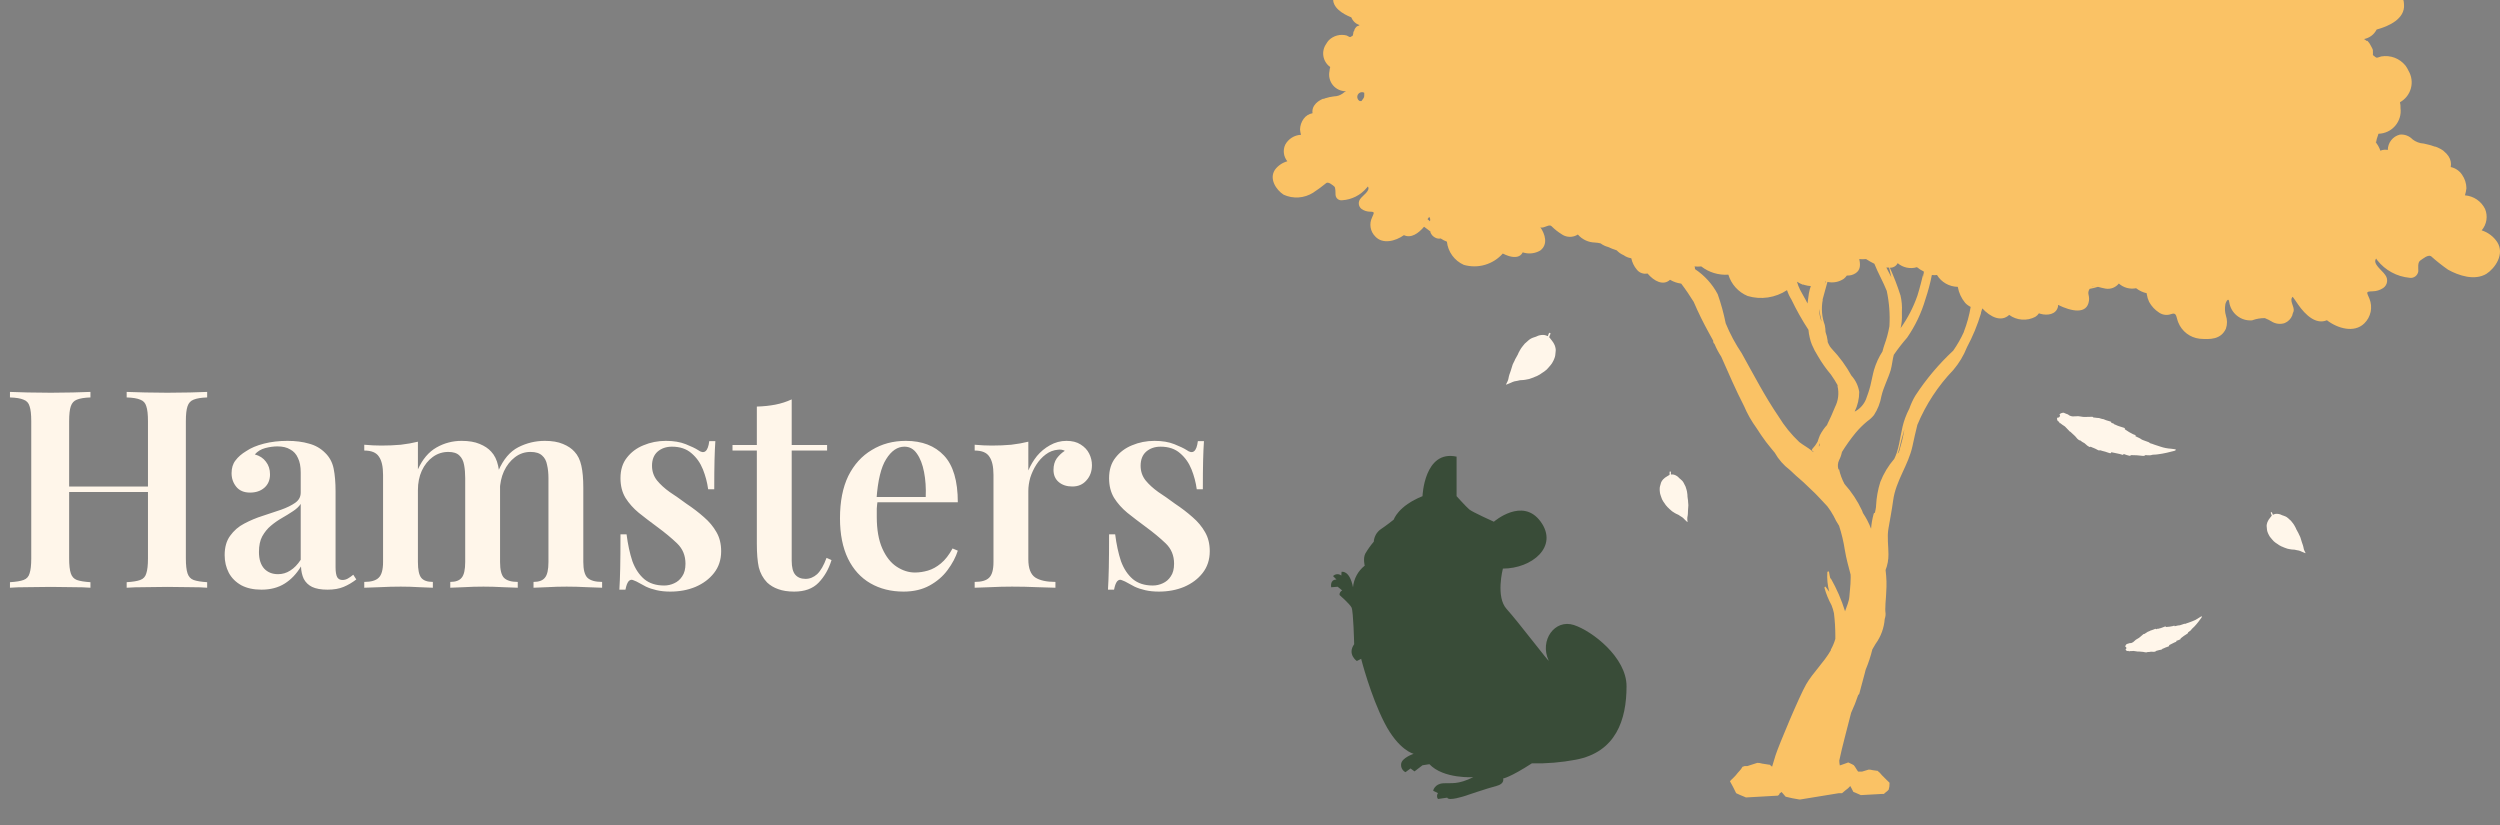 <svg width="1157" height="382" viewBox="0 0 1157 382" fill="none" xmlns="http://www.w3.org/2000/svg">
<rect x="0" y="0" width="1157" height="382" fill="#808080" stroke="none"/>
<g clip-path="url(#clip0_451_81)">
<path d="M58.624 272V269.44C61.44 269.269 63.531 268.928 64.896 268.416C66.347 267.904 67.285 266.88 67.712 265.344C68.224 263.808 68.48 261.504 68.48 258.432V194.944C68.48 191.787 68.224 189.483 67.712 188.032C67.285 186.496 66.347 185.472 64.896 184.96C63.531 184.363 61.44 184.021 58.624 183.936V181.376C60.928 181.461 63.787 181.547 67.2 181.632C70.613 181.717 74.027 181.76 77.44 181.76C81.195 181.76 84.693 181.717 87.936 181.632C91.264 181.547 93.909 181.461 95.872 181.376V183.936C93.141 184.021 91.051 184.363 89.6 184.96C88.235 185.472 87.296 186.496 86.784 188.032C86.272 189.483 86.016 191.787 86.016 194.944V258.432C86.016 261.504 86.272 263.808 86.784 265.344C87.296 266.88 88.235 267.904 89.6 268.416C91.051 268.928 93.141 269.269 95.872 269.44V272C93.909 271.829 91.264 271.744 87.936 271.744C84.693 271.659 81.195 271.616 77.44 271.616C74.027 271.616 70.613 271.659 67.2 271.744C63.787 271.744 60.928 271.829 58.624 272ZM4.608 272V269.44C7.424 269.269 9.515 268.928 10.88 268.416C12.331 267.904 13.269 266.88 13.696 265.344C14.208 263.808 14.464 261.504 14.464 258.432V194.944C14.464 191.787 14.208 189.483 13.696 188.032C13.269 186.496 12.331 185.472 10.88 184.96C9.515 184.363 7.424 184.021 4.608 183.936V181.376C6.741 181.461 9.472 181.547 12.8 181.632C16.128 181.717 19.712 181.76 23.552 181.76C26.965 181.76 30.336 181.717 33.664 181.632C36.992 181.547 39.723 181.461 41.856 181.376V183.936C39.125 184.021 37.035 184.363 35.584 184.96C34.219 185.472 33.28 186.496 32.768 188.032C32.256 189.483 32 191.787 32 194.944V258.432C32 261.504 32.256 263.808 32.768 265.344C33.28 266.88 34.219 267.904 35.584 268.416C37.035 268.928 39.125 269.269 41.856 269.44V272C39.723 271.829 36.992 271.744 33.664 271.744C30.336 271.659 26.965 271.616 23.552 271.616C19.712 271.616 16.128 271.659 12.8 271.744C9.472 271.744 6.741 271.829 4.608 272ZM24.96 227.712V225.152H75.52V227.712H24.96ZM120.995 272.896C117.326 272.896 114.211 272.213 111.651 270.848C109.091 269.397 107.171 267.477 105.891 265.088C104.611 262.613 103.971 259.883 103.971 256.896C103.971 253.227 104.824 250.24 106.531 247.936C108.238 245.547 110.414 243.669 113.059 242.304C115.79 240.853 118.648 239.659 121.635 238.72C124.622 237.696 127.438 236.757 130.083 235.904C132.728 234.965 134.904 233.899 136.611 232.704C138.318 231.509 139.171 229.931 139.171 227.968V218.624C139.171 215.893 138.744 213.675 137.891 211.968C137.123 210.176 135.928 208.853 134.307 208C132.771 207.061 130.808 206.592 128.419 206.592C126.627 206.592 124.75 206.848 122.787 207.36C120.824 207.872 119.203 208.853 117.923 210.304C120.142 210.901 121.848 212.011 123.043 213.632C124.323 215.253 124.963 217.216 124.963 219.52C124.963 222.165 124.067 224.256 122.275 225.792C120.568 227.243 118.392 227.968 115.747 227.968C112.931 227.968 110.798 227.072 109.347 225.28C107.896 223.488 107.171 221.397 107.171 219.008C107.171 216.619 107.768 214.656 108.963 213.12C110.158 211.499 111.822 210.048 113.955 208.768C116.088 207.317 118.819 206.165 122.147 205.312C125.475 204.459 129.102 204.032 133.027 204.032C136.782 204.032 140.11 204.459 143.011 205.312C145.912 206.08 148.387 207.488 150.435 209.536C152.483 211.499 153.806 213.931 154.403 216.832C155 219.733 155.299 223.275 155.299 227.456V262.528C155.299 264.661 155.555 266.197 156.067 267.136C156.579 267.989 157.39 268.416 158.499 268.416C159.352 268.416 160.163 268.203 160.931 267.776C161.699 267.349 162.552 266.752 163.491 265.984L164.899 268.16C163.022 269.611 161.059 270.763 159.011 271.616C156.963 272.469 154.488 272.896 151.587 272.896C148.6 272.896 146.211 272.469 144.419 271.616C142.712 270.763 141.432 269.525 140.579 267.904C139.811 266.283 139.384 264.363 139.299 262.144C137.251 265.557 134.734 268.203 131.747 270.08C128.76 271.957 125.176 272.896 120.995 272.896ZM128.675 265.728C130.723 265.728 132.6 265.173 134.307 264.064C136.099 262.955 137.72 261.291 139.171 259.072V233.216C138.318 234.496 137.08 235.648 135.459 236.672C133.923 237.696 132.259 238.72 130.467 239.744C128.675 240.768 126.968 241.963 125.347 243.328C123.811 244.608 122.488 246.229 121.379 248.192C120.355 250.069 119.843 252.501 119.843 255.488C119.843 258.816 120.654 261.376 122.275 263.168C123.896 264.875 126.03 265.728 128.675 265.728ZM213.634 204.032C216.962 204.032 219.735 204.501 221.954 205.44C224.258 206.379 226.05 207.573 227.33 209.024C228.866 210.645 229.933 212.821 230.53 215.552C231.127 218.197 231.426 221.568 231.426 225.664V260.096C231.426 263.68 232.023 266.112 233.218 267.392C234.498 268.672 236.631 269.312 239.618 269.312V272C238.082 271.915 235.778 271.829 232.706 271.744C229.634 271.573 226.647 271.488 223.746 271.488C220.674 271.488 217.687 271.573 214.786 271.744C211.97 271.829 209.837 271.915 208.386 272V269.312C210.861 269.312 212.61 268.672 213.634 267.392C214.743 266.112 215.298 263.68 215.298 260.096V221.312C215.298 219.008 215.127 216.96 214.786 215.168C214.445 213.291 213.719 211.84 212.61 210.816C211.501 209.707 209.794 209.152 207.49 209.152C204.845 209.152 202.455 209.92 200.322 211.456C198.189 212.992 196.482 215.125 195.202 217.856C194.007 220.501 193.41 223.488 193.41 226.816V260.096C193.41 263.68 193.922 266.112 194.946 267.392C195.97 268.672 197.762 269.312 200.322 269.312V272C198.871 271.915 196.738 271.829 193.922 271.744C191.191 271.573 188.375 271.488 185.474 271.488C182.317 271.488 179.117 271.573 175.874 271.744C172.631 271.829 170.199 271.915 168.578 272V269.312C171.735 269.312 173.954 268.672 175.234 267.392C176.599 266.112 177.282 263.68 177.282 260.096V219.776C177.282 215.936 176.642 213.12 175.362 211.328C174.167 209.451 171.906 208.512 168.578 208.512V205.824C171.309 206.08 173.954 206.208 176.514 206.208C179.671 206.208 182.658 206.08 185.474 205.824C188.375 205.483 191.021 205.013 193.41 204.416V217.216C195.543 212.523 198.402 209.152 201.986 207.104C205.57 205.056 209.453 204.032 213.634 204.032ZM252.162 204.032C255.49 204.032 258.263 204.501 260.482 205.44C262.786 206.379 264.578 207.573 265.858 209.024C267.394 210.645 268.461 212.821 269.058 215.552C269.655 218.197 269.954 221.568 269.954 225.664V260.096C269.954 263.68 270.594 266.112 271.874 267.392C273.239 268.672 275.501 269.312 278.658 269.312V272C277.122 271.915 274.733 271.829 271.49 271.744C268.333 271.573 265.261 271.488 262.274 271.488C259.202 271.488 256.215 271.573 253.314 271.744C250.498 271.829 248.365 271.915 246.914 272V269.312C249.389 269.312 251.138 268.672 252.162 267.392C253.271 266.112 253.826 263.68 253.826 260.096V221.312C253.826 219.008 253.613 216.96 253.186 215.168C252.845 213.291 252.077 211.84 250.882 210.816C249.687 209.707 247.895 209.152 245.506 209.152C242.861 209.152 240.471 209.963 238.338 211.584C236.205 213.205 234.498 215.381 233.218 218.112C232.023 220.757 231.383 223.744 231.298 227.072L230.658 217.856C232.962 212.565 236.034 208.939 239.874 206.976C243.714 205.013 247.81 204.032 252.162 204.032ZM308.151 204.032C311.735 204.032 314.807 204.544 317.367 205.568C319.927 206.592 321.804 207.488 322.999 208.256C325.9 210.389 327.65 209.024 328.247 204.16H331.063C330.892 206.635 330.764 209.579 330.679 212.992C330.594 216.32 330.551 220.8 330.551 226.432H327.735C327.308 223.275 326.498 220.203 325.303 217.216C324.108 214.229 322.359 211.755 320.055 209.792C317.751 207.744 314.722 206.72 310.967 206.72C308.322 206.72 306.103 207.488 304.311 209.024C302.604 210.56 301.751 212.736 301.751 215.552C301.751 218.112 302.519 220.373 304.055 222.336C305.591 224.213 307.554 226.005 309.943 227.712C312.418 229.333 314.978 231.125 317.623 233.088C320.695 235.136 323.426 237.227 325.815 239.36C328.204 241.408 330.124 243.712 331.575 246.272C333.026 248.747 333.751 251.691 333.751 255.104C333.751 259.029 332.642 262.4 330.423 265.216C328.29 267.947 325.431 270.08 321.847 271.616C318.348 273.067 314.466 273.792 310.199 273.792C307.895 273.792 305.804 273.579 303.927 273.152C302.05 272.725 300.386 272.171 298.935 271.488C297.826 270.891 296.802 270.336 295.863 269.824C295.01 269.312 294.114 268.885 293.175 268.544C292.322 268.117 291.554 268.288 290.871 269.056C290.274 269.824 289.804 271.104 289.463 272.896H286.647C286.818 270.165 286.946 266.837 287.031 262.912C287.116 258.987 287.159 253.781 287.159 247.296H289.975C290.572 251.989 291.468 256.128 292.663 259.712C293.943 263.211 295.778 265.984 298.167 268.032C300.556 269.995 303.628 270.976 307.383 270.976C309.004 270.976 310.54 270.635 311.991 269.952C313.527 269.269 314.764 268.203 315.703 266.752C316.727 265.301 317.239 263.339 317.239 260.864C317.239 257.109 315.959 253.995 313.399 251.52C310.839 249.045 307.639 246.4 303.799 243.584C300.898 241.451 298.167 239.36 295.607 237.312C293.132 235.264 291.084 232.96 289.463 230.4C287.927 227.84 287.159 224.811 287.159 221.312C287.159 217.472 288.14 214.315 290.103 211.84C292.066 209.28 294.626 207.36 297.783 206.08C301.026 204.715 304.482 204.032 308.151 204.032ZM366.395 184.832V205.952H382.779V208.512H366.395V259.456C366.395 262.528 366.95 264.704 368.059 265.984C369.168 267.264 370.747 267.904 372.795 267.904C374.758 267.904 376.55 267.179 378.171 265.728C379.792 264.192 381.243 261.675 382.523 258.176L384.827 259.2C383.547 263.381 381.542 266.88 378.811 269.696C376.166 272.427 372.411 273.792 367.547 273.792C364.646 273.792 362.171 273.408 360.123 272.64C358.16 271.957 356.454 270.933 355.003 269.568C353.126 267.605 351.846 265.259 351.163 262.528C350.566 259.797 350.267 256.171 350.267 251.648V208.512H339.003V205.952H350.267V188.16C353.339 188.075 356.198 187.776 358.843 187.264C361.488 186.752 364.006 185.941 366.395 184.832ZM419.209 204.032C426.718 204.032 432.606 206.293 436.873 210.816C441.14 215.339 443.273 222.549 443.273 232.448H400.137L400.009 230.016H428.425C428.596 225.835 428.34 221.995 427.657 218.496C426.974 214.912 425.865 212.053 424.329 209.92C422.878 207.787 420.958 206.72 418.569 206.72C415.326 206.72 412.51 208.64 410.121 212.48C407.732 216.235 406.238 222.421 405.641 231.04L406.153 231.808C405.982 232.917 405.854 234.112 405.769 235.392C405.769 236.672 405.769 237.952 405.769 239.232C405.769 245.12 406.622 249.984 408.329 253.824C410.036 257.664 412.254 260.48 414.985 262.272C417.716 264.064 420.532 264.96 423.433 264.96C425.396 264.96 427.401 264.661 429.449 264.064C431.497 263.467 433.502 262.357 435.465 260.736C437.428 259.115 439.22 256.811 440.841 253.824L443.273 254.848C442.334 257.835 440.756 260.821 438.537 263.808C436.404 266.709 433.63 269.099 430.217 270.976C426.804 272.853 422.793 273.792 418.185 273.792C412.382 273.792 407.262 272.512 402.825 269.952C398.388 267.392 394.932 263.595 392.457 258.56C389.982 253.44 388.745 247.211 388.745 239.872C388.745 232.107 390.025 225.579 392.585 220.288C395.23 214.997 398.857 210.987 403.465 208.256C408.073 205.44 413.321 204.032 419.209 204.032ZM493.574 204.032C496.219 204.032 498.395 204.587 500.102 205.696C501.894 206.805 503.217 208.213 504.07 209.92C504.923 211.627 505.35 213.419 505.35 215.296C505.35 218.112 504.497 220.459 502.79 222.336C501.169 224.213 498.993 225.152 496.262 225.152C493.702 225.152 491.611 224.469 489.99 223.104C488.369 221.739 487.558 219.861 487.558 217.472C487.558 215.339 488.07 213.547 489.094 212.096C490.203 210.645 491.441 209.493 492.806 208.64C491.867 208.128 490.801 207.957 489.606 208.128C487.558 208.299 485.681 209.024 483.974 210.304C482.267 211.584 480.817 213.163 479.622 215.04C478.427 216.917 477.489 218.923 476.806 221.056C476.209 223.189 475.91 225.237 475.91 227.2V258.816C475.91 262.997 476.977 265.813 479.11 267.264C481.243 268.629 484.358 269.312 488.454 269.312V272C486.491 271.915 483.633 271.829 479.878 271.744C476.209 271.573 472.369 271.488 468.358 271.488C465.03 271.488 461.702 271.573 458.374 271.744C455.131 271.829 452.699 271.915 451.078 272V269.312C454.235 269.312 456.454 268.672 457.734 267.392C459.099 266.112 459.782 263.68 459.782 260.096V219.776C459.782 215.936 459.142 213.12 457.862 211.328C456.667 209.451 454.406 208.512 451.078 208.512V205.824C453.809 206.08 456.454 206.208 459.014 206.208C462.171 206.208 465.158 206.08 467.974 205.824C470.875 205.483 473.521 205.013 475.91 204.416V217.728C476.934 215.339 478.257 213.12 479.878 211.072C481.585 209.024 483.59 207.36 485.894 206.08C488.283 204.715 490.843 204.032 493.574 204.032ZM534.276 204.032C537.86 204.032 540.932 204.544 543.492 205.568C546.052 206.592 547.929 207.488 549.124 208.256C552.025 210.389 553.775 209.024 554.372 204.16H557.188C557.017 206.635 556.889 209.579 556.804 212.992C556.719 216.32 556.676 220.8 556.676 226.432H553.86C553.433 223.275 552.623 220.203 551.428 217.216C550.233 214.229 548.484 211.755 546.18 209.792C543.876 207.744 540.847 206.72 537.092 206.72C534.447 206.72 532.228 207.488 530.436 209.024C528.729 210.56 527.876 212.736 527.876 215.552C527.876 218.112 528.644 220.373 530.18 222.336C531.716 224.213 533.679 226.005 536.068 227.712C538.543 229.333 541.103 231.125 543.748 233.088C546.82 235.136 549.551 237.227 551.94 239.36C554.329 241.408 556.249 243.712 557.7 246.272C559.151 248.747 559.876 251.691 559.876 255.104C559.876 259.029 558.767 262.4 556.548 265.216C554.415 267.947 551.556 270.08 547.972 271.616C544.473 273.067 540.591 273.792 536.324 273.792C534.02 273.792 531.929 273.579 530.052 273.152C528.175 272.725 526.511 272.171 525.06 271.488C523.951 270.891 522.927 270.336 521.988 269.824C521.135 269.312 520.239 268.885 519.3 268.544C518.447 268.117 517.679 268.288 516.996 269.056C516.399 269.824 515.929 271.104 515.588 272.896H512.772C512.943 270.165 513.071 266.837 513.156 262.912C513.241 258.987 513.284 253.781 513.284 247.296H516.1C516.697 251.989 517.593 256.128 518.788 259.712C520.068 263.211 521.903 265.984 524.292 268.032C526.681 269.995 529.753 270.976 533.508 270.976C535.129 270.976 536.665 270.635 538.116 269.952C539.652 269.269 540.889 268.203 541.828 266.752C542.852 265.301 543.364 263.339 543.364 260.864C543.364 257.109 542.084 253.995 539.524 251.52C536.964 249.045 533.764 246.4 529.924 243.584C527.023 241.451 524.292 239.36 521.732 237.312C519.257 235.264 517.209 232.96 515.588 230.4C514.052 227.84 513.284 224.811 513.284 221.312C513.284 217.472 514.265 214.315 516.228 211.84C518.191 209.28 520.751 207.36 523.908 206.08C527.151 204.715 530.607 204.032 534.276 204.032Z" fill="#FFF6EA"/>
<path d="M728.384 289.254C719.554 286.374 712.384 296.354 716.704 305.674C717.464 307.324 702.414 287.474 697.264 281.844C692.114 276.214 695.544 263.144 695.544 263.144C708.854 263.144 721.414 253.044 713.044 241.454C704.674 229.864 691.354 241.454 691.354 241.454C691.354 241.454 681.494 237.024 680.014 235.794C678.534 234.564 674.104 229.634 674.104 229.634V211.334C659.104 208.084 658.334 229.634 658.334 229.634C646.994 234.184 645.024 240.474 645.024 240.474C645.024 240.474 641.824 243.064 638.864 245.034C637.971 245.697 637.233 246.547 636.701 247.525C636.169 248.502 635.856 249.583 635.784 250.694C634.306 252.421 632.988 254.279 631.844 256.244C630.734 258.464 631.594 261.784 631.594 261.784C630.059 262.995 628.787 264.507 627.855 266.226C626.923 267.945 626.351 269.836 626.174 271.784C624.574 263.654 620.874 264.644 620.874 264.644L620.754 266.364C620.203 265.917 619.503 265.695 618.795 265.741C618.087 265.788 617.423 266.099 616.934 266.614L618.534 268.214C615.334 268.214 616.074 271.784 616.074 271.784L619.074 271.544L621.164 273.264C620.766 273.443 620.434 273.741 620.214 274.118C619.993 274.494 619.896 274.929 619.934 275.364C619.934 275.364 624.614 279.424 625.494 281.154C626.374 282.884 626.704 298.154 626.704 298.154C623.384 302.834 627.944 305.914 627.944 305.914L629.944 304.914C629.944 304.914 634.254 321.914 640.784 334.604C647.314 347.294 654.234 348.864 654.234 348.864C654.234 348.864 648.694 350.714 648.444 353.554C648.343 354.318 648.481 355.094 648.839 355.776C649.197 356.459 649.758 357.013 650.444 357.364L652.794 355.644L654.634 357.004L658.334 354.164L661.534 353.674C668.064 360.574 681.864 359.674 681.864 359.674C674.474 363.244 672.014 362.254 667.944 362.504C663.874 362.754 663.264 365.954 663.264 365.954L665.484 367.064C665.199 367.458 665.045 367.932 665.045 368.419C665.045 368.905 665.199 369.38 665.484 369.774L669.794 369.154C670.284 370.884 677.794 368.414 677.794 368.414C677.794 368.414 688.634 364.724 692.574 363.734C696.514 362.744 695.654 360.284 695.654 360.284C695.654 360.284 698.654 359.914 708.944 353.284C715.768 353.432 722.588 352.865 729.294 351.594C747.884 348.064 752.764 333.094 752.764 317.594C752.774 304.274 736.884 292.024 728.384 289.254Z" fill="#394C38"/>
<path d="M717.616 154.338C717.49 154.234 717.383 154.142 717.272 154.056C717.155 153.966 717.07 153.985 716.98 154.111C716.897 154.226 716.808 154.335 716.731 154.454C716.69 154.516 716.645 154.591 716.643 154.661C716.637 154.948 716.476 155.177 716.373 155.427C716.324 155.549 716.197 155.586 716.082 155.527C715.967 155.467 715.862 155.389 715.746 155.334C715.258 155.107 714.739 155.018 714.205 155.006C713.609 154.992 713.024 155.045 712.443 155.202C712.105 155.294 711.771 155.374 711.462 155.545C711.053 155.769 710.615 155.911 710.166 156.043C709.17 156.336 708.226 156.754 707.435 157.459C707.117 157.744 706.799 158.03 706.48 158.314C706.228 158.536 705.974 158.757 705.723 158.98C705.665 159.032 705.606 159.086 705.562 159.148C705.196 159.671 704.732 160.114 704.369 160.633C703.998 161.165 703.609 161.686 703.323 162.274C703.295 162.332 703.269 162.393 703.232 162.446C702.925 162.887 702.748 163.392 702.53 163.877C702.482 163.984 702.437 164.092 702.381 164.195C702.15 164.615 701.916 165.036 701.683 165.455C701.664 165.489 701.648 165.526 701.625 165.557C701.293 165.983 701.134 166.497 700.914 166.98C700.801 167.228 700.681 167.475 700.544 167.71C700.195 168.308 699.955 168.948 699.783 169.62C699.615 170.275 699.426 170.924 699.182 171.555C699.074 171.834 699.008 172.129 698.891 172.403C698.635 173.003 698.468 173.631 698.3 174.258C698.225 174.533 698.185 174.818 698.129 175.099C698.098 175.252 698.083 175.41 698.033 175.557C697.85 176.097 697.684 176.644 697.375 177.135C697.231 177.363 697.126 177.617 697.008 177.862C696.994 177.89 696.999 177.955 697.019 177.968C697.056 177.993 697.111 178.002 697.157 178C697.192 177.998 697.226 177.968 697.261 177.951C697.551 177.808 697.848 177.688 698.156 177.585C698.486 177.475 698.805 177.332 699.125 177.193C699.456 177.05 699.775 176.873 700.113 176.748C700.619 176.56 701.131 176.382 701.678 176.345C701.895 176.33 702.109 176.271 702.323 176.223C702.687 176.143 703.05 176.05 703.415 175.973C703.54 175.947 703.672 175.952 703.801 175.945C704.225 175.92 704.652 175.909 705.075 175.866C705.434 175.831 705.787 175.746 706.145 175.707C706.647 175.652 707.134 175.532 707.623 175.413C707.685 175.398 707.748 175.383 707.809 175.362C708.429 175.143 709.048 174.925 709.668 174.704C709.68 174.701 709.693 174.699 709.705 174.692C710.178 174.419 710.708 174.285 711.203 174.068C711.708 173.844 712.199 173.584 712.673 173.288C712.992 173.09 713.277 172.847 713.592 172.646C713.963 172.41 714.336 172.177 714.697 171.927C715.499 171.37 716.209 170.714 716.807 169.932C717.09 169.562 717.387 169.2 717.708 168.862C718.117 168.432 718.391 167.92 718.664 167.402C718.772 167.195 718.888 166.991 718.988 166.78C719.093 166.558 719.189 166.33 719.279 166.102C719.396 165.798 719.505 165.492 719.613 165.186C719.695 164.953 719.743 164.712 719.766 164.463C719.831 163.764 719.904 163.065 719.98 162.366C720.026 161.946 719.99 161.533 719.894 161.125C719.8 160.722 719.738 160.308 719.571 159.925C719.363 159.448 719.146 158.978 718.867 158.538C718.498 157.954 718.052 157.433 717.634 156.887C717.445 156.64 717.28 156.378 717.044 156.17C716.968 156.103 716.961 156.014 716.999 155.92C717.126 155.595 717.197 155.249 717.375 154.939C717.477 154.763 717.531 154.557 717.616 154.338Z" fill="#FFF6EA"/>
<path d="M1050.87 237.268C1050.96 237.185 1051.05 237.113 1051.14 237.044C1051.23 236.973 1051.29 236.988 1051.36 237.088C1051.43 237.179 1051.5 237.265 1051.56 237.359C1051.59 237.409 1051.63 237.468 1051.63 237.523C1051.63 237.751 1051.76 237.932 1051.84 238.13C1051.88 238.226 1051.98 238.255 1052.07 238.209C1052.16 238.161 1052.24 238.1 1052.33 238.056C1052.71 237.876 1053.12 237.806 1053.53 237.797C1054 237.786 1054.46 237.827 1054.91 237.952C1055.18 238.024 1055.44 238.088 1055.68 238.223C1056 238.4 1056.34 238.513 1056.7 238.618C1057.48 238.849 1058.21 239.18 1058.83 239.739C1059.08 239.964 1059.33 240.19 1059.58 240.415C1059.78 240.591 1059.98 240.766 1060.17 240.943C1060.22 240.984 1060.26 241.026 1060.3 241.076C1060.59 241.489 1060.95 241.84 1061.23 242.251C1061.52 242.672 1061.83 243.085 1062.05 243.55C1062.07 243.596 1062.09 243.645 1062.12 243.686C1062.36 244.035 1062.5 244.436 1062.67 244.819C1062.71 244.904 1062.75 244.99 1062.79 245.071C1062.97 245.404 1063.15 245.736 1063.34 246.069C1063.35 246.096 1063.36 246.125 1063.38 246.149C1063.64 246.487 1063.76 246.894 1063.94 247.276C1064.03 247.472 1064.12 247.668 1064.23 247.854C1064.5 248.327 1064.69 248.834 1064.82 249.366C1064.95 249.884 1065.1 250.398 1065.29 250.898C1065.38 251.119 1065.43 251.352 1065.52 251.569C1065.72 252.044 1065.85 252.541 1065.98 253.037C1066.04 253.256 1066.07 253.481 1066.12 253.703C1066.14 253.824 1066.15 253.95 1066.19 254.066C1066.34 254.494 1066.46 254.927 1066.71 255.315C1066.82 255.496 1066.9 255.697 1066.99 255.891C1067 255.913 1067 255.964 1066.99 255.975C1066.96 255.994 1066.91 256.001 1066.88 256C1066.85 255.998 1066.82 255.975 1066.8 255.961C1066.57 255.848 1066.34 255.753 1066.1 255.671C1065.84 255.585 1065.59 255.471 1065.34 255.361C1065.08 255.248 1064.83 255.108 1064.56 255.009C1064.17 254.86 1063.77 254.719 1063.34 254.69C1063.17 254.678 1063 254.631 1062.83 254.594C1062.55 254.53 1062.27 254.456 1061.98 254.395C1061.88 254.374 1061.78 254.379 1061.68 254.373C1061.35 254.353 1061.01 254.345 1060.68 254.311C1060.4 254.283 1060.12 254.215 1059.84 254.184C1059.45 254.141 1059.07 254.046 1058.69 253.952C1058.64 253.94 1058.59 253.928 1058.54 253.912C1058.06 253.739 1057.57 253.565 1057.09 253.391C1057.08 253.388 1057.07 253.386 1057.06 253.381C1056.69 253.165 1056.27 253.059 1055.88 252.887C1055.49 252.71 1055.11 252.504 1054.73 252.27C1054.48 252.113 1054.26 251.921 1054.01 251.762C1053.72 251.575 1053.43 251.39 1053.15 251.192C1052.52 250.751 1051.97 250.232 1051.5 249.613C1051.28 249.32 1051.04 249.033 1050.79 248.766C1050.47 248.425 1050.26 248.02 1050.05 247.61C1049.96 247.446 1049.87 247.285 1049.79 247.118C1049.71 246.942 1049.63 246.761 1049.56 246.58C1049.47 246.34 1049.39 246.098 1049.3 245.855C1049.24 245.671 1049.2 245.48 1049.18 245.283C1049.13 244.729 1049.08 244.176 1049.02 243.623C1048.98 243.291 1049.01 242.964 1049.08 242.641C1049.16 242.322 1049.21 241.994 1049.34 241.69C1049.5 241.313 1049.67 240.941 1049.89 240.592C1050.18 240.13 1050.52 239.718 1050.85 239.286C1051 239.09 1051.13 238.882 1051.31 238.718C1051.37 238.665 1051.38 238.595 1051.35 238.52C1051.25 238.262 1051.19 237.989 1051.05 237.744C1050.97 237.604 1050.93 237.441 1050.87 237.268Z" fill="#FFF6EA"/>
<path d="M772.688 218.312C772.811 218.271 772.915 218.234 773.021 218.201C773.132 218.168 773.188 218.206 773.218 218.324C773.245 218.433 773.279 218.539 773.302 218.648C773.313 218.706 773.325 218.774 773.306 218.826C773.228 219.04 773.28 219.254 773.284 219.468C773.285 219.572 773.367 219.635 773.468 219.624C773.568 219.612 773.667 219.585 773.768 219.577C774.189 219.547 774.594 219.629 774.986 219.771C775.425 219.929 775.837 220.134 776.216 220.415C776.436 220.578 776.656 220.732 776.834 220.945C777.068 221.226 777.346 221.455 777.636 221.68C778.279 222.178 778.848 222.754 779.223 223.498C779.374 223.799 779.523 224.099 779.675 224.399C779.795 224.635 779.917 224.87 780.036 225.106C780.064 225.16 780.091 225.216 780.106 225.275C780.223 225.764 780.434 226.223 780.551 226.709C780.67 227.206 780.804 227.701 780.844 228.216C780.848 228.267 780.849 228.319 780.861 228.369C780.959 228.781 780.943 229.204 780.964 229.624C780.968 229.716 780.97 229.809 780.981 229.9C781.029 230.276 781.08 230.653 781.13 231.028C781.134 231.059 781.134 231.09 781.143 231.12C781.263 231.528 781.232 231.953 781.254 232.372C781.266 232.586 781.282 232.802 781.315 233.015C781.398 233.555 781.39 234.095 781.323 234.64C781.258 235.171 781.21 235.703 781.207 236.239C781.206 236.475 781.17 236.711 781.177 236.946C781.192 237.462 781.133 237.972 781.077 238.483C781.052 238.707 781 238.929 780.961 239.152C780.939 239.274 780.905 239.395 780.899 239.517C780.878 239.968 780.843 240.419 780.927 240.868C780.967 241.077 780.971 241.294 780.987 241.508C780.989 241.534 780.967 241.58 780.949 241.584C780.914 241.591 780.872 241.583 780.839 241.568C780.814 241.557 780.797 241.525 780.777 241.503C780.607 241.315 780.424 241.142 780.229 240.979C780.02 240.805 779.828 240.609 779.634 240.415C779.434 240.216 779.251 239.995 779.041 239.807C778.725 239.525 778.403 239.249 778.014 239.067C777.861 238.994 777.721 238.89 777.579 238.795C777.336 238.632 777.098 238.461 776.854 238.3C776.77 238.245 776.672 238.212 776.58 238.17C776.278 238.032 775.969 237.903 775.673 237.752C775.421 237.624 775.188 237.461 774.938 237.331C774.587 237.148 774.266 236.922 773.944 236.696C773.902 236.667 773.861 236.638 773.822 236.606C773.433 236.269 773.044 235.932 772.655 235.594C772.647 235.587 772.638 235.582 772.631 235.575C772.365 235.239 772.016 234.99 771.717 234.689C771.413 234.382 771.129 234.05 770.868 233.698C770.692 233.461 770.553 233.201 770.381 232.964C770.178 232.685 769.972 232.407 769.781 232.12C769.356 231.482 769.025 230.796 768.813 230.051C768.713 229.697 768.599 229.346 768.462 229.006C768.287 228.572 768.233 228.117 768.183 227.657C768.163 227.474 768.137 227.291 768.125 227.106C768.111 226.913 768.106 226.717 768.107 226.523C768.108 226.266 768.116 226.01 768.125 225.753C768.132 225.558 768.166 225.367 768.221 225.176C768.373 224.641 768.52 224.105 768.665 223.568C768.751 223.245 768.896 222.95 769.083 222.676C769.267 222.406 769.431 222.117 769.663 221.882C769.951 221.589 770.243 221.304 770.574 221.057C771.01 220.731 771.484 220.473 771.946 220.188C772.154 220.06 772.35 219.913 772.582 219.826C772.656 219.798 772.686 219.735 772.686 219.654C772.686 219.378 772.734 219.103 772.692 218.824C772.668 218.665 772.688 218.498 772.688 218.312Z" fill="#FFF6EA"/>
<path d="M982.834 210.116C982.661 210.479 982.549 210.556 982.245 210.475C981.869 210.374 981.505 210.227 981.127 210.138C980.454 209.977 979.776 209.844 979.099 209.701C978.443 209.562 977.787 209.426 977.081 209.278C977.05 209.385 977.011 209.516 976.971 209.65C976.797 209.764 976.608 209.779 976.412 209.723C976.1 209.632 975.775 209.569 975.483 209.435C974.686 209.071 973.827 208.934 972.995 208.697C972.808 208.644 972.624 208.578 972.44 208.516C972.179 208.427 971.947 208.317 971.634 208.422C971.322 208.527 970.998 208.356 970.715 208.184C970.122 207.824 969.482 207.561 968.847 207.289C968.469 207.129 968.067 207.03 967.712 206.811C967.603 206.743 967.491 206.696 967.361 206.808C967.204 206.944 967.032 206.874 966.877 206.787C966.269 206.447 965.687 206.069 965.214 205.552C964.869 205.175 964.46 204.914 963.995 204.717C963.839 204.652 963.695 204.55 963.558 204.449C963.348 204.297 963.149 204.13 962.945 203.967C962.81 203.86 962.685 203.763 962.482 203.787C962.371 203.802 962.23 203.73 962.128 203.658C961.682 203.349 961.259 203.003 960.956 202.55C960.602 202.02 960.11 201.632 959.657 201.202C959.236 200.803 958.808 200.413 958.384 200.016C958.321 199.958 958.271 199.852 958.201 199.839C957.842 199.769 957.683 199.463 957.459 199.238C957.093 198.871 956.738 198.494 956.378 198.121C956.303 198.044 956.217 197.975 956.152 197.888C955.854 197.485 955.472 197.202 955.03 196.956C954.562 196.694 954.144 196.339 953.725 195.997C953.543 195.85 953.368 195.771 953.13 195.811C953.111 195.743 953.076 195.681 953.081 195.624C953.104 195.404 953.03 195.234 952.824 195.151C952.118 194.865 951.993 194.272 952 193.612C952.003 193.391 952.149 193.234 952.369 193.256C952.872 193.309 953.133 193.043 953.299 192.624C953.339 192.525 953.374 192.425 953.412 192.32C953.313 192.144 953.221 191.978 953.121 191.799C953.609 191.234 954.248 191.072 954.926 191.002C955.007 190.993 955.101 191.017 955.177 191.051C955.766 191.32 956.361 191.576 956.981 191.769C957.098 191.808 957.212 191.888 957.3 191.978C957.552 192.233 957.864 192.357 958.195 192.479C958.927 192.75 959.671 192.772 960.432 192.671C961.341 192.55 962.242 192.591 963.138 192.798C963.732 192.936 964.336 192.978 964.947 192.962C965.987 192.933 967.026 192.916 968.067 192.896C968.301 192.892 968.55 192.854 968.687 193.129C968.709 193.172 968.796 193.197 968.856 193.203C969.392 193.271 969.929 193.341 970.467 193.395C970.789 193.429 971.12 193.407 971.438 193.465C971.754 193.521 972.068 193.622 972.362 193.753C972.545 193.834 972.721 193.895 972.918 193.9C973.295 193.91 973.648 194.019 973.977 194.185C974.426 194.41 974.899 194.555 975.381 194.684C975.82 194.801 976.255 194.932 976.686 195.073C976.844 195.126 976.987 195.225 977.128 195.298C977.103 195.444 977.085 195.546 977.063 195.677C977.332 195.76 977.602 195.834 977.865 195.925C978.006 195.974 978.195 196.015 978.262 196.121C978.442 196.41 978.722 196.477 979.005 196.561C979.026 196.569 979.047 196.575 979.066 196.585C980.201 197.189 981.456 197.46 982.659 197.876C982.762 197.911 982.869 197.933 982.969 197.973C983.406 198.138 983.43 198.185 983.372 198.682C983.571 198.811 983.774 198.932 983.967 199.066C984.892 199.708 985.842 200.302 986.865 200.783C987.217 200.948 987.538 201.162 987.933 201.238C988.091 201.268 988.23 201.397 988.386 201.486C988.372 201.571 988.367 201.632 988.351 201.688C988.335 201.748 988.308 201.804 988.277 201.885C988.915 202.183 989.542 202.472 990.166 202.77C990.322 202.844 990.486 202.919 990.612 203.031C991.009 203.387 991.492 203.573 991.977 203.754C992.647 204.002 993.323 204.234 993.991 204.486C994.331 204.614 994.699 204.705 994.925 205.038C994.966 205.098 995.07 205.13 995.151 205.147C995.795 205.273 996.381 205.561 996.995 205.769C997.938 206.088 998.891 206.378 999.833 206.702C1001.44 207.254 1003.09 207.567 1004.79 207.671C1005.33 207.706 1005.86 207.8 1006.4 207.884C1006.61 207.919 1006.81 208.005 1006.98 208.058C1007.04 208.244 1006.94 208.305 1006.86 208.373C1006.64 208.56 1006.37 208.641 1006.1 208.708C1004.98 208.983 1003.87 209.26 1002.75 209.532C1001.4 209.863 1000.03 210.063 998.663 210.262C997.952 210.366 997.242 210.419 996.526 210.426C996.376 210.427 996.212 210.429 996.077 210.483C995.283 210.808 994.461 210.725 993.641 210.679C993.49 210.669 993.34 210.646 993.189 210.629C992.967 210.604 992.775 210.628 992.595 210.801C992.378 211.008 992.081 211.017 991.795 210.988C990.848 210.894 989.903 210.766 988.954 210.704C988.069 210.644 987.179 210.651 986.292 210.629C986.154 210.626 986.043 210.657 985.998 210.816C985.964 210.938 985.857 210.971 985.74 210.956C985.59 210.938 985.437 210.923 985.292 210.881C984.524 210.66 983.737 210.494 983.004 210.156C982.966 210.14 982.921 210.136 982.834 210.116Z" fill="#FFF6EA"/>
<path d="M1007.21 296.603C1007.28 296.873 1007.25 296.963 1007.06 297.048C1006.82 297.154 1006.56 297.229 1006.32 297.341C1005.9 297.54 1005.49 297.757 1005.07 297.967C1004.66 298.171 1004.26 298.376 1003.83 298.596C1003.86 298.668 1003.89 298.755 1003.93 298.845C1003.89 298.981 1003.8 299.069 1003.67 299.122C1003.47 299.205 1003.27 299.31 1003.06 299.361C1002.48 299.503 1001.97 299.794 1001.43 300.02C1001.31 300.071 1001.18 300.113 1001.06 300.158C1000.88 300.221 1000.71 300.259 1000.6 300.45C1000.48 300.639 1000.23 300.685 1000.01 300.712C999.54 300.769 999.089 300.898 998.637 301.021C998.369 301.095 998.114 301.212 997.832 301.245C997.745 301.255 997.665 301.276 997.647 301.393C997.624 301.533 997.503 301.568 997.384 301.587C996.916 301.662 996.444 301.704 995.969 301.625C995.622 301.567 995.293 301.6 994.963 301.691C994.852 301.722 994.732 301.728 994.615 301.732C994.439 301.738 994.261 301.732 994.083 301.731C993.965 301.73 993.856 301.731 993.761 301.83C993.709 301.886 993.603 301.907 993.519 301.911C993.149 301.933 992.775 301.926 992.416 301.809C991.998 301.673 991.569 301.671 991.143 301.631C990.746 301.593 990.35 301.564 989.953 301.529C989.895 301.525 989.822 301.489 989.779 301.511C989.561 301.626 989.343 301.528 989.126 301.501C988.773 301.458 988.421 301.404 988.068 301.356C987.995 301.346 987.919 301.345 987.847 301.325C987.514 301.233 987.189 301.243 986.849 301.297C986.489 301.354 986.113 301.34 985.743 301.333C985.583 301.33 985.457 301.362 985.349 301.485C985.309 301.456 985.264 301.438 985.242 301.404C985.157 301.275 985.043 301.215 984.899 301.257C984.403 301.402 984.076 301.135 983.79 300.774C983.693 300.652 983.701 300.505 983.826 300.424C984.113 300.239 984.132 299.983 984.035 299.685C984.012 299.615 983.986 299.545 983.96 299.472C983.831 299.419 983.71 299.368 983.578 299.314C983.585 298.799 983.848 298.44 984.173 298.114C984.212 298.074 984.271 298.047 984.326 298.034C984.753 297.928 985.177 297.814 985.587 297.655C985.665 297.626 985.76 297.622 985.846 297.633C986.091 297.664 986.309 297.598 986.536 297.524C987.039 297.359 987.438 297.054 987.792 296.676C988.215 296.224 988.705 295.863 989.266 295.594C989.637 295.416 989.973 295.182 990.286 294.913C990.817 294.454 991.354 294.003 991.891 293.55C992.012 293.448 992.126 293.322 992.318 293.412C992.349 293.426 992.405 293.402 992.439 293.381C992.75 293.189 993.062 292.999 993.368 292.799C993.552 292.68 993.715 292.528 993.907 292.424C994.098 292.32 994.307 292.241 994.518 292.187C994.65 292.153 994.769 292.111 994.874 292.03C995.076 291.875 995.309 291.784 995.555 291.734C995.889 291.665 996.2 291.543 996.51 291.407C996.791 291.284 997.077 291.17 997.365 291.063C997.471 291.024 997.589 291.017 997.695 290.997C997.746 291.086 997.782 291.149 997.828 291.23C998.005 291.16 998.179 291.086 998.358 291.023C998.453 290.99 998.57 290.932 998.652 290.961C998.873 291.041 999.049 290.958 999.235 290.883C999.249 290.878 999.263 290.873 999.277 290.87C1000.14 290.715 1000.91 290.327 1001.73 290.041C1001.8 290.017 1001.86 289.983 1001.93 289.962C1002.23 289.866 1002.27 289.881 1002.46 290.175C1002.62 290.16 1002.78 290.14 1002.94 290.13C1003.7 290.084 1004.46 290.002 1005.21 289.828C1005.47 289.768 1005.73 289.747 1005.97 289.62C1006.07 289.569 1006.2 289.58 1006.32 289.562C1006.35 289.614 1006.37 289.649 1006.39 289.686C1006.41 289.726 1006.42 289.767 1006.44 289.824C1006.9 289.714 1007.36 289.605 1007.82 289.501C1007.93 289.475 1008.05 289.445 1008.16 289.452C1008.53 289.477 1008.86 289.372 1009.2 289.264C1009.66 289.113 1010.11 288.951 1010.57 288.803C1010.81 288.729 1011.04 288.622 1011.31 288.706C1011.35 288.72 1011.42 288.694 1011.47 288.669C1011.87 288.463 1012.3 288.369 1012.71 288.221C1013.35 287.993 1013.97 287.745 1014.61 287.52C1015.7 287.135 1016.7 286.602 1017.63 285.936C1017.93 285.726 1018.25 285.549 1018.57 285.367C1018.7 285.297 1018.84 285.259 1018.95 285.214C1019.07 285.288 1019.04 285.364 1019.03 285.435C1018.99 285.631 1018.89 285.789 1018.77 285.943C1018.31 286.566 1017.85 287.19 1017.39 287.813C1016.83 288.565 1016.2 289.257 1015.57 289.948C1015.24 290.307 1014.89 290.637 1014.52 290.946C1014.44 291.01 1014.36 291.081 1014.31 291.168C1014.04 291.681 1013.57 291.986 1013.12 292.31C1013.03 292.369 1012.95 292.42 1012.86 292.476C1012.73 292.557 1012.64 292.651 1012.62 292.822C1012.6 293.026 1012.45 293.157 1012.29 293.263C1011.75 293.615 1011.2 293.948 1010.67 294.318C1010.18 294.662 1009.72 295.044 1009.25 295.41C1009.17 295.467 1009.13 295.531 1009.17 295.637C1009.21 295.717 1009.17 295.781 1009.1 295.822C1009.01 295.876 1008.93 295.933 1008.83 295.972C1008.33 296.179 1007.85 296.424 1007.32 296.552C1007.29 296.559 1007.26 296.577 1007.21 296.603Z" fill="#FFF6EA"/>
<path d="M1155.72 112.043C1154.01 109.459 1151.47 107.541 1148.52 106.608C1149.66 105.267 1150.42 103.634 1150.7 101.89C1150.98 100.147 1150.77 98.36 1150.1 96.727C1149.23 94.951 1147.91 93.434 1146.27 92.325C1144.64 91.216 1142.74 90.553 1140.77 90.403C1141.1 89.341 1141.33 88.249 1141.46 87.142C1141.44 84.892 1140.73 82.703 1139.44 80.867C1138.22 79.043 1136.34 77.767 1134.2 77.31C1134.54 75.597 1134.18 73.821 1133.22 72.369C1132.64 71.483 1131.92 70.698 1131.09 70.047L1130.8 69.75C1130.04 69.203 1129.23 68.739 1128.38 68.367L1127.19 67.873H1126.9C1125.21 67.265 1123.48 66.786 1121.72 66.44C1119.81 66.342 1117.98 65.651 1116.48 64.464C1115.75 63.69 1114.84 63.093 1113.84 62.717C1112.84 62.34 1111.77 62.195 1110.71 62.29C1109.11 62.668 1107.68 63.577 1106.66 64.868C1105.64 66.159 1105.08 67.758 1105.08 69.405C1103.92 69.165 1102.72 69.286 1101.63 69.75C1101.18 68.411 1100.52 67.158 1099.65 66.045C1099.52 65.803 1099.37 65.572 1099.21 65.353C1099.33 65.55 1099.48 65.732 1099.65 65.897C1099.79 64.81 1100.07 63.747 1100.49 62.734L1100.74 61.895C1102.21 61.865 1103.66 61.525 1105 60.896C1106.34 60.268 1107.52 59.365 1108.49 58.246C1109.45 57.128 1110.17 55.819 1110.59 54.404C1111.02 52.99 1111.14 51.502 1110.95 50.037C1111 49.124 1110.91 48.21 1110.71 47.319C1111.94 46.637 1113.02 45.715 1113.89 44.606C1114.76 43.498 1115.39 42.227 1115.76 40.867C1116.13 39.508 1116.22 38.089 1116.03 36.694C1115.84 35.298 1115.37 33.955 1114.66 32.744C1114.27 31.886 1113.79 31.073 1113.23 30.323C1111.9 28.691 1110.16 27.442 1108.19 26.703C1106.22 25.965 1104.09 25.765 1102.02 26.123C1099.4 26.963 1100.14 26.963 1098.17 25.481C1098.22 24.939 1098.22 24.393 1098.17 23.851C1098.17 23.604 1098.17 23.357 1098.17 23.159C1098.04 22.727 1097.86 22.312 1097.63 21.924C1097.53 21.7 1097.42 21.485 1097.28 21.282C1096.89 20.397 1096.34 19.593 1095.65 18.91C1095.65 18.91 1095.36 18.91 1095.21 18.91C1094.86 18.591 1094.48 18.31 1094.07 18.07C1095.32 17.834 1096.49 17.314 1097.5 16.552C1098.51 15.789 1099.33 14.804 1099.9 13.673C1105.48 12.191 1113.08 8.732 1112.58 2.111C1112.54 0.353 1112.03 -1.362 1111.1 -2.856C1110.17 -4.35 1108.86 -5.569 1107.3 -6.387C1108.64 -7.316 1109.76 -8.523 1110.6 -9.926C1111.43 -11.329 1111.95 -12.894 1112.12 -14.516C1112.29 -16.138 1112.12 -17.778 1111.6 -19.325C1111.08 -20.872 1110.24 -22.29 1109.13 -23.482L1108.88 -23.828C1108.21 -24.516 1107.42 -25.084 1106.56 -25.507H1106.17C1105.4 -25.906 1104.59 -26.205 1103.75 -26.397H1103.35L1101.23 -26.743H1099.9H1097.68C1096.98 -28.668 1095.71 -30.33 1094.03 -31.498C1092.35 -32.667 1090.34 -33.284 1088.3 -33.264C1088.86 -35.56 1088.68 -37.973 1087.8 -40.163C1086.91 -42.353 1085.36 -44.209 1083.36 -45.468C1081.35 -46.562 1079.08 -47.09 1076.8 -46.994C1074.51 -46.899 1072.29 -46.183 1070.38 -44.925C1069.22 -45.502 1067.92 -45.768 1066.63 -45.699C1065.33 -45.63 1064.07 -45.227 1062.98 -44.529C1062.84 -44.716 1062.73 -44.914 1062.63 -45.122C1061.42 -46.883 1059.7 -48.228 1057.7 -48.976C1056.11 -49.624 1054.38 -49.823 1052.69 -49.553C1051 -49.283 1049.42 -48.554 1048.12 -47.444L1047.77 -47.938C1047 -49.113 1046.07 -50.177 1045.01 -51.1C1043.77 -52.156 1042.31 -52.91 1040.74 -53.305C1039.16 -53.699 1037.51 -53.722 1035.93 -53.373C1033.85 -52.643 1031.97 -51.45 1030.42 -49.883C1028.87 -48.317 1027.7 -46.418 1026.99 -44.332C1026.49 -42.624 1026.35 -40.827 1026.6 -39.062C1026.85 -37.298 1027.47 -35.607 1028.42 -34.104C1029.16 -32.276 1026.75 -31.041 1024.92 -29.905C1024.47 -30.708 1023.92 -31.454 1023.29 -32.128C1021.99 -33.369 1020.39 -34.254 1018.65 -34.697C1017.54 -34.922 1016.4 -34.922 1015.29 -34.697C1015.27 -34.877 1015.27 -35.061 1015.29 -35.241C1015.09 -36.837 1014.72 -38.409 1014.21 -39.934C1014.12 -40.31 1013.95 -40.663 1013.72 -40.972C1016.23 -44.332 1017.96 -51.298 1014.65 -54.559C1009.64 -58.72 1003.39 -61.086 996.883 -61.278C994.947 -61.384 993.006 -61.235 991.108 -60.834C989.993 -61.189 988.855 -61.469 987.702 -61.674C987.011 -64.44 985.679 -67.405 984.889 -69.678C983.556 -73.383 985.481 -77.138 980.94 -79.312C979.555 -79.935 978.064 -80.288 976.547 -80.35C975.707 -81.059 974.756 -81.626 973.734 -82.03C973.779 -82.473 973.779 -82.92 973.734 -83.364C974.325 -85.547 974.325 -87.85 973.734 -90.034C973.256 -91.846 972.161 -93.435 970.638 -94.526C969.115 -95.618 967.26 -96.143 965.392 -96.012C964.241 -95.737 963.162 -95.221 962.226 -94.497C961.289 -93.773 960.518 -92.858 959.962 -91.812C959.624 -91.912 959.264 -91.912 958.926 -91.812C954.533 -90.528 953.545 -87.464 954.829 -82.968C955.569 -80.152 954.829 -76.298 952.114 -79.757C950.778 -81.619 949.274 -83.356 947.622 -84.945C943.821 -88.057 936.072 -86.674 932.024 -84.698C927.977 -82.721 928.618 -79.757 929.112 -75.953C929.22 -75.248 929.437 -74.565 929.754 -73.927C931.086 -71.605 930.001 -72.148 926.496 -75.508C925.96 -77.01 925.299 -78.464 924.522 -79.856C924.127 -80.547 920.77 -84.401 920.82 -84.302C920.892 -84.992 920.892 -85.688 920.82 -86.377C920.79 -86.491 920.79 -86.61 920.82 -86.723C920.82 -87.267 920.523 -87.761 920.326 -88.304L920.079 -88.7C919.884 -89.196 919.618 -89.662 919.289 -90.083C919.236 -90.216 919.152 -90.335 919.043 -90.429C918.753 -90.915 918.405 -91.363 918.006 -91.763C917.083 -92.788 916.058 -93.715 914.946 -94.53C914.255 -94.974 913.712 -95.468 913.119 -95.864C910.76 -97.697 907.945 -98.85 904.978 -99.199C902.012 -99.547 899.007 -99.077 896.288 -97.84C893.326 -96.457 892.487 -93.344 891.352 -90.626C890.759 -91.318 890.167 -92.059 889.624 -92.8C887.748 -95.469 886.959 -99.075 883.158 -99.569C879.676 -99.883 876.192 -98.993 873.286 -97.049C871.842 -98.316 870.165 -99.289 868.35 -99.915C869.011 -101.119 869.422 -102.445 869.557 -103.812C869.693 -105.179 869.551 -106.559 869.14 -107.87C868.559 -109.695 867.611 -111.381 866.355 -112.826C865.099 -114.27 863.56 -115.442 861.834 -116.269C860.151 -117.253 858.291 -117.895 856.36 -118.158C854.428 -118.421 852.464 -118.299 850.58 -117.801C848.112 -116.862 846.977 -114.54 844.41 -113.65L843.571 -113.255L842.386 -112.563L841.695 -112.168L839.672 -110.884C837.993 -109.895 838.635 -108.512 836.907 -108.957C836.223 -109.088 835.53 -109.17 834.834 -109.204H832.564C832.764 -109.715 832.912 -110.244 833.008 -110.785C833.205 -113.459 832.399 -116.111 830.747 -118.221C829.094 -120.332 826.715 -121.75 824.074 -122.198C822.593 -126.694 819.878 -130.745 814.646 -130.301C812.637 -130.276 810.714 -129.476 809.28 -128.068C807.845 -126.66 807.009 -124.752 806.946 -122.741C806.192 -122.778 805.439 -122.642 804.746 -122.342C804.053 -122.042 803.438 -121.587 802.948 -121.012L802.652 -120.666C802.172 -121.618 801.5 -122.46 800.677 -123.137L799.739 -123.779L800.085 -124.224L800.43 -124.668L800.776 -125.064C800.984 -125.307 801.166 -125.572 801.319 -125.854V-126.101L801.714 -126.892V-127.188C801.761 -127.549 801.761 -127.914 801.714 -128.275C801.769 -130.014 801.403 -131.74 800.646 -133.305C799.89 -134.871 798.766 -136.231 797.37 -137.267C795.631 -138.623 793.64 -139.619 791.513 -140.195C789.386 -140.772 787.165 -140.919 784.981 -140.627C784.276 -141.76 783.311 -142.708 782.167 -143.394C781.405 -143.792 780.558 -144 779.699 -144C778.839 -144 777.993 -143.792 777.231 -143.394C776.441 -142.998 775.948 -141.961 775.306 -141.417C773.642 -142.452 771.639 -142.789 769.728 -142.356C768.482 -142.103 767.332 -141.507 766.408 -140.633C765.483 -139.76 764.821 -138.646 764.496 -137.415C763.836 -134.306 764.364 -131.062 765.977 -128.324C766.839 -127.158 767.851 -126.112 768.988 -125.212C770.024 -124.718 769.975 -124.322 768.988 -123.977C768.603 -123.202 768.066 -122.513 767.408 -121.951C766.607 -123.173 765.545 -124.203 764.299 -124.965C763.323 -125.703 762.206 -126.234 761.018 -126.523C759.829 -126.811 758.594 -126.853 757.388 -126.645C753.045 -125.508 751.81 -120.37 751.465 -115.973C750.806 -115.835 750.162 -115.636 749.54 -115.38H749.244L747.96 -114.688C747.753 -114.536 747.555 -114.371 747.368 -114.194C747.115 -114.006 746.883 -113.791 746.677 -113.552L746.134 -112.909L745.69 -112.218C745.529 -111.952 745.397 -111.671 745.295 -111.378V-110.735C745.189 -110.396 745.107 -110.049 745.048 -109.698V-109.006C744.999 -108.629 744.999 -108.247 745.048 -107.87C745.027 -107.607 745.027 -107.342 745.048 -107.079C745.088 -106.66 745.17 -106.246 745.295 -105.844C745.468 -105.112 745.717 -104.4 746.035 -103.719C746.861 -101.872 747.905 -100.131 749.145 -98.532C748.004 -98.098 746.987 -97.388 746.187 -96.466C745.386 -95.543 744.825 -94.437 744.555 -93.245C743.826 -93.452 743.06 -93.488 742.315 -93.351C741.571 -93.214 740.868 -92.907 740.26 -92.455L739.915 -92.158C739.613 -93.201 739.11 -94.175 738.434 -95.024L737.694 -95.814L738.088 -96.111C738.55 -96.431 738.98 -96.795 739.372 -97.198C739.612 -97.438 739.827 -97.703 740.014 -97.988C740.211 -98.293 740.361 -98.626 740.458 -98.976C740.865 -100.697 740.859 -102.491 740.438 -104.209C740.018 -105.927 739.195 -107.52 738.039 -108.858C735.151 -112.308 731.017 -114.475 726.538 -114.886C726.107 -116.168 725.34 -117.311 724.317 -118.196C723.684 -118.831 722.89 -119.282 722.02 -119.499C721.151 -119.717 720.238 -119.693 719.381 -119.431C718.492 -119.431 717.802 -118.344 717.061 -117.949C716.37 -118.645 715.547 -119.197 714.64 -119.57C713.733 -119.943 712.76 -120.131 711.78 -120.123C710.507 -120.152 709.254 -119.807 708.175 -119.131C707.096 -118.455 706.238 -117.477 705.708 -116.318C704.413 -113.397 704.289 -110.089 705.363 -107.079C705.953 -105.749 706.717 -104.503 707.633 -103.374C708.571 -102.632 708.423 -102.237 707.238 -102.188C706.684 -101.529 706.015 -100.977 705.264 -100.557C704.712 -101.927 703.889 -103.17 702.845 -104.214C702.044 -105.158 701.055 -105.927 699.942 -106.471C698.83 -107.015 697.617 -107.323 696.379 -107.376C691.937 -107.376 689.666 -102.435 688.482 -98.285C687.29 -98.317 686.103 -98.133 684.977 -97.741L683.99 -97.247L683.447 -96.901L682.756 -96.358C682.546 -96.173 682.348 -95.975 682.164 -95.765L681.719 -95.172L681.226 -94.332L680.93 -93.69C680.784 -93.308 680.685 -92.91 680.633 -92.504V-91.862C680.606 -91.352 680.606 -90.84 680.633 -90.33V-89.787C680.662 -89.005 680.761 -88.228 680.93 -87.464C682.02 -82.645 684.274 -78.166 687.494 -74.421C686.294 -72.998 685.464 -71.301 685.076 -69.48C683.003 -70.468 680.979 -71.852 678.758 -69.48C676.536 -67.109 676.438 -64.095 674.562 -61.773C673.351 -60.096 672.612 -58.126 672.421 -56.066C672.23 -54.007 672.594 -51.934 673.476 -50.063C672.306 -50.154 671.136 -49.886 670.122 -49.294C669.108 -48.703 668.298 -47.816 667.8 -46.753C666.876 -45.128 666.305 -43.326 666.121 -41.466C665.65 -41.193 665.259 -40.801 664.986 -40.33C664.47 -39.528 664.224 -38.581 664.287 -37.629C664.349 -36.677 664.715 -35.77 665.332 -35.043C664.943 -34.556 664.642 -34.004 664.443 -33.413C663.319 -33.634 662.162 -33.634 661.037 -33.413C659.505 -33.09 658.129 -32.254 657.138 -31.041C657.056 -31.003 656.982 -30.948 656.923 -30.88C656.863 -30.812 656.819 -30.732 656.792 -30.646C656.057 -31.226 655.186 -31.608 654.261 -31.755C653.336 -31.902 652.39 -31.809 651.511 -31.486C650.229 -32.527 648.689 -33.201 647.055 -33.436C645.421 -33.671 643.754 -33.458 642.231 -32.82C640.7 -32.091 639.44 -30.895 638.633 -29.403C637.825 -27.911 637.513 -26.201 637.739 -24.519C636.291 -24.635 634.842 -24.316 633.576 -23.603C632.31 -22.89 631.285 -21.816 630.632 -20.517H628.114H626.584H625.054C624.511 -20.461 623.979 -20.328 623.474 -20.122H622.981C622.442 -19.93 621.941 -19.646 621.5 -19.282H621.253C620.508 -18.557 619.876 -17.724 619.377 -16.812C618.722 -15.145 618.564 -13.324 618.923 -11.57C619.283 -9.816 620.143 -8.204 621.401 -6.93C620.228 -6.456 619.204 -5.673 618.44 -4.664C617.675 -3.655 617.197 -2.458 617.058 -1.199C616.268 3.396 621.5 6.509 625.399 8.04C625.722 8.891 626.238 9.655 626.906 10.273C627.574 10.89 628.376 11.344 629.249 11.598L628.41 12.092C628.298 12.13 628.177 12.13 628.065 12.092C627.618 12.524 627.22 13.004 626.88 13.525C626.894 13.623 626.894 13.723 626.88 13.821C626.67 14.168 626.488 14.532 626.337 14.908V15.254C626.226 15.643 626.144 16.039 626.09 16.44C624.659 17.329 625.103 17.428 623.277 16.44C621.825 16.048 620.297 16.043 618.842 16.424C617.388 16.806 616.058 17.56 614.984 18.614C614.512 19.144 614.098 19.724 613.75 20.343C613.173 21.167 612.763 22.096 612.545 23.079C612.327 24.061 612.304 25.077 612.478 26.068C612.653 27.059 613.02 28.006 613.56 28.855C614.1 29.704 614.802 30.438 615.626 31.015C615.44 31.642 615.324 32.289 615.281 32.942C615.044 34.073 615.064 35.244 615.34 36.366C615.616 37.489 616.141 38.535 616.876 39.427C617.61 40.319 618.536 41.034 619.584 41.519C620.633 42.005 621.777 42.248 622.931 42.23C622.374 42.501 621.859 42.85 621.401 43.268C620.22 44.117 618.807 44.582 617.354 44.602L615.281 44.948L613.257 45.491L612.714 45.738H612.22C611.581 46.008 610.969 46.339 610.394 46.727L609.9 47.072C609.29 47.528 608.757 48.078 608.321 48.703C607.935 49.231 607.658 49.83 607.505 50.466C607.353 51.102 607.328 51.763 607.432 52.408C605.782 52.692 604.311 53.615 603.335 54.977C602.281 56.412 601.695 58.138 601.657 59.918C601.72 60.755 601.869 61.583 602.101 62.389C600.589 62.451 599.12 62.908 597.839 63.714C596.557 64.52 595.508 65.647 594.796 66.984C594.225 68.224 594.014 69.6 594.189 70.955C594.363 72.309 594.916 73.587 595.783 74.642C593.494 75.269 591.479 76.642 590.058 78.545C587.244 82.745 590.551 87.834 594.056 90.106C596.232 91.103 598.623 91.538 601.011 91.374C603.399 91.21 605.708 90.452 607.728 89.168C609.852 87.786 611.895 86.285 613.849 84.671C614.836 84.029 616.86 85.758 617.502 86.302C618.143 86.845 618.045 89.069 618.094 90.255C618.124 90.615 618.227 90.965 618.397 91.284C618.567 91.604 618.799 91.885 619.081 92.111C619.363 92.338 619.687 92.504 620.035 92.601C620.383 92.698 620.747 92.724 621.105 92.675C623.296 92.552 625.439 91.979 627.4 90.993C629.361 90.008 631.099 88.629 632.507 86.944L633.05 86.302C634.383 88.179 630.681 90.452 629.595 91.984C629.316 92.323 629.107 92.714 628.981 93.135C628.855 93.556 628.813 93.997 628.859 94.434C628.905 94.871 629.038 95.294 629.249 95.68C629.46 96.065 629.745 96.404 630.089 96.677C631.212 97.487 632.555 97.935 633.939 97.962C636.456 97.962 635.913 98.456 634.975 100.679C634.28 102.121 634.053 103.746 634.328 105.323C634.602 106.901 635.364 108.352 636.505 109.474C639.911 113.13 645.785 111.648 649.734 108.832C653.09 110.413 656.447 107.992 659.063 104.929L662.025 107.152C662.016 107.3 662.016 107.448 662.025 107.597C662.467 108.695 663.316 109.58 664.394 110.067C665.127 110.432 665.963 110.537 666.763 110.363C667.653 110.973 668.615 111.471 669.626 111.846C669.874 114.16 670.725 116.368 672.094 118.25C673.463 120.131 675.301 121.62 677.425 122.567C680.623 123.497 684.018 123.499 687.217 122.572C690.415 121.644 693.285 119.826 695.491 117.33C696.408 117.809 697.366 118.206 698.354 118.516C701.068 119.306 703.586 119.109 704.721 116.786C706.053 117.23 707.463 117.385 708.859 117.24C710.255 117.095 711.604 116.654 712.816 115.946C716.567 113.13 715.087 108.338 712.816 105.077C713.408 105.917 716.024 104.484 716.765 104.385H717.555L718.048 104.681C719.389 106.032 720.88 107.226 722.491 108.239C723.596 109.078 724.932 109.557 726.319 109.61C727.705 109.663 729.074 109.287 730.24 108.535C731.212 109.661 732.407 110.571 733.75 111.209C735.093 111.847 736.554 112.199 738.039 112.241C738.955 112.279 739.865 112.412 740.754 112.636C741.759 113.388 742.898 113.942 744.11 114.267C745.441 114.879 746.81 115.407 748.207 115.848C749.092 116.803 750.168 117.561 751.366 118.071C752.003 118.529 752.701 118.895 753.439 119.158L754.97 119.553C755.376 121.486 756.258 123.286 757.536 124.79C758.109 125.521 758.876 126.076 759.749 126.39C760.622 126.705 761.566 126.767 762.472 126.569C765.434 130.077 769.728 132.399 772.887 129.484C774.479 130.419 776.241 131.023 778.07 131.263C780.143 133.98 782.068 136.846 783.845 139.711C785.966 144.655 788.338 149.487 790.953 154.188L792.878 157.696C792.855 157.876 792.855 158.059 792.878 158.239C792.91 158.427 792.978 158.607 793.08 158.768C793.182 158.93 793.314 159.069 793.47 159.178C794.319 161.232 795.36 163.201 796.58 165.057C799.986 172.765 803.343 180.571 807.143 187.933C808.676 191.534 810.614 194.949 812.918 198.111C814.35 200.334 815.781 202.508 817.361 204.584C818.94 206.659 820.026 207.844 821.359 209.524C823.097 212.605 825.45 215.296 828.269 217.43C830.194 219.307 832.218 221.086 834.291 222.864C836.907 225.434 839.672 227.805 842.238 230.621C843.374 231.807 844.558 233.042 845.694 234.327C846.761 235.716 847.718 237.186 848.556 238.724C849.294 240.319 850.152 241.855 851.123 243.319C852.313 246.979 853.204 250.73 853.788 254.535C854.43 258.438 855.467 262.143 856.454 265.898C856.503 266.721 856.503 267.546 856.454 268.369C856.454 270.839 856.059 273.309 855.911 275.879C855.763 278.448 854.628 280.572 853.887 282.894C852.253 277.616 850.052 272.53 847.322 267.726C847.322 267.726 847.322 267.726 847.076 267.726C846.826 266.749 846.628 265.76 846.483 264.762C846.483 264.317 845.792 264.367 845.694 264.762C845.482 267.821 845.782 270.893 846.582 273.853L844.904 271.63C844.904 271.284 844.262 271.63 844.361 272.074C845.141 274.857 846.234 277.542 847.618 280.078C848.107 281.277 848.487 282.517 848.754 283.784C849.189 287.341 849.403 290.922 849.396 294.505C849.396 294.901 849.396 295.296 849.396 295.691C848.891 297.41 848.196 299.068 847.322 300.632V300.928C844.114 306.561 838.931 311.403 835.871 316.739C832.81 322.075 823.432 344.357 821.754 349.446C821.162 351.275 820.618 353.053 820.125 354.832C819.774 354.488 819.394 354.173 818.99 353.893H818.743L815.534 353.399C814.8 353.167 814.034 353.05 813.264 353.053L811.438 353.646L808.673 354.535C808.494 354.507 808.31 354.507 808.13 354.535H807.439L806.403 354.881L805.959 355.622C805.815 355.794 805.683 355.976 805.564 356.166L804.922 356.907C804.33 357.5 803.885 358.142 803.342 358.784L802.503 359.674L801.269 360.86L800.628 361.551C801.664 363.33 802.553 365.158 803.491 367.085C804.725 367.678 805.959 368.221 807.242 368.715L808.032 369.061L822.84 368.221L823.481 367.628C823.464 367.547 823.464 367.463 823.481 367.381L823.778 367.085L824.518 366.541L826.394 368.715C828.467 369.259 830.589 369.654 832.712 370H833.156L851.024 367.085H851.37H852.505L853.147 366.541L853.788 365.998L854.085 365.751C854.913 365.198 855.66 364.533 856.306 363.775C856.489 364.06 856.654 364.357 856.8 364.664L857.737 366.492L858.626 366.838L861.193 367.974L871.065 367.431H871.854L872.644 366.739C873.178 366.379 873.66 365.946 874.076 365.454C874.38 364.514 874.513 363.527 874.47 362.539V362.243L872.99 360.81L870.966 358.784C870.377 357.997 869.679 357.299 868.893 356.709H868.646L866.573 356.413C866.01 356.255 865.429 356.171 864.845 356.166L861.736 357.105H861.143H860.551H859.959C859.317 356.363 858.527 354.733 857.885 354.091C857.244 353.794 856.651 353.399 856.108 353.201L855.368 352.856L854.578 353.152L852.505 353.893L851.469 354.239C851.311 353.492 851.228 352.73 851.222 351.966C852.555 345.494 854.973 336.848 856.701 329.881C857.972 327.168 859.076 324.379 860.008 321.531C860.118 321.532 860.224 321.492 860.306 321.419C860.388 321.346 860.44 321.245 860.452 321.136C861.291 317.924 862.18 314.762 863.019 311.551L863.414 309.97C864.702 306.913 865.742 303.757 866.523 300.533L868.004 298.013C870.474 294.634 871.945 290.628 872.249 286.452C872.656 285.346 872.758 284.152 872.545 282.993C872.496 282.352 872.496 281.708 872.545 281.066C872.545 278.794 872.891 276.472 872.94 274.149C873.194 270.706 873.095 267.246 872.644 263.823C873.559 261.496 874.012 259.012 873.977 256.511C873.977 252.558 873.286 248.556 873.977 244.604C874.668 240.651 875.556 235.957 876.149 231.609C877.383 222.42 883.158 215.404 885.083 206.51C885.873 203.052 886.514 199.742 887.353 196.629C891.277 187.204 896.917 178.593 903.988 171.233C906.66 168.099 908.795 164.543 910.306 160.71C912.978 155.735 915.145 150.505 916.772 145.097C916.772 144.405 917.216 143.565 917.414 142.725C921.116 146.727 926.15 149.198 929.852 145.739C931.583 147.005 933.634 147.76 935.772 147.917C937.91 148.075 940.049 147.628 941.946 146.628C942.619 146.216 943.192 145.659 943.624 144.998L944.364 145.245C947.375 146.085 951.62 145.69 952.459 141.836C952.459 141.589 952.459 141.342 952.459 141.095C958.58 144.109 965.935 145.69 966.774 139.168C967.119 136.352 965.737 136.006 967.07 133.684C968.374 133.465 969.661 133.151 970.92 132.745C972.203 133.041 973.585 133.486 974.523 133.585C975.654 133.763 976.813 133.637 977.879 133.221C978.946 132.804 979.883 132.111 980.595 131.213C981.666 132.174 982.947 132.872 984.335 133.249C985.724 133.626 987.181 133.674 988.591 133.387C990.039 134.526 991.727 135.32 993.527 135.709C993.478 135.854 993.478 136.01 993.527 136.154C993.715 137.386 994.081 138.584 994.613 139.711C995.705 141.717 997.284 143.416 999.203 144.652C1000.01 145.217 1000.95 145.575 1001.93 145.696C1002.91 145.816 1003.91 145.696 1004.83 145.344C1007.45 144.405 1007.05 146.629 1008.09 149.198C1008.9 151.231 1010.25 153.007 1011.98 154.337C1013.72 155.668 1015.79 156.504 1017.96 156.757C1022.9 157.152 1027.83 157.152 1030.15 152.113C1030.82 150.142 1030.82 148.006 1030.15 146.036C1029.68 144.433 1029.58 142.743 1029.86 141.095C1029.86 140.255 1031.34 137.142 1031.68 139.761C1032.03 142.259 1033.31 144.531 1035.28 146.111C1037.24 147.691 1039.73 148.459 1042.25 148.259C1044.14 147.556 1046.15 147.204 1048.17 147.221C1049.42 147.721 1050.63 148.333 1051.77 149.049C1052.62 149.494 1053.54 149.766 1054.49 149.851C1055.44 149.935 1056.39 149.831 1057.3 149.544C1058.12 149.21 1058.86 148.714 1059.48 148.085C1060.1 147.457 1060.58 146.709 1060.9 145.887C1060.9 145.294 1061.3 144.702 1061.5 144.01C1061.94 141.836 1059.32 139.069 1061.05 137.34C1061.94 138.526 1062.78 139.761 1063.57 140.947C1067.02 145.887 1071.86 150.334 1076.9 148.21C1081.83 152.014 1089.53 154.237 1094.17 149.692C1095.67 148.248 1096.69 146.389 1097.13 144.356C1097.56 142.322 1097.37 140.206 1096.59 138.279C1095.36 135.265 1094.62 134.919 1098.02 134.82C1099.78 134.796 1101.49 134.264 1102.96 133.288C1103.43 132.961 1103.83 132.539 1104.14 132.049C1104.44 131.56 1104.64 131.013 1104.72 130.443C1104.81 129.873 1104.77 129.292 1104.62 128.736C1104.47 128.18 1104.21 127.661 1103.85 127.211C1102.51 125.136 1097.78 121.974 1099.7 119.652C1099.84 119.957 1100.02 120.24 1100.24 120.492C1102.04 122.762 1104.28 124.646 1106.83 126.03C1109.37 127.414 1112.17 128.269 1115.05 128.545C1115.53 128.637 1116.02 128.629 1116.49 128.522C1116.96 128.415 1117.41 128.211 1117.8 127.923C1118.18 127.635 1118.51 127.27 1118.75 126.85C1118.99 126.429 1119.15 125.964 1119.2 125.482C1119.2 124 1118.8 121.431 1120.14 120.541C1121.47 119.652 1123.64 117.774 1125.07 118.565C1127.56 120.793 1130.18 122.871 1132.92 124.79C1137.86 127.557 1145.26 130.027 1150.74 126.717C1154.69 124.148 1159.28 117.676 1155.72 112.043ZM630.977 45.541L630.434 46.282C630.307 46.438 630.192 46.603 630.089 46.776H629.299C628.788 46.501 628.408 46.034 628.241 45.478C628.075 44.922 628.135 44.322 628.41 43.811C628.685 43.3 629.152 42.919 629.707 42.753C630.263 42.586 630.861 42.647 631.372 42.922C631.372 42.922 631.372 43.515 631.372 44.157C631.419 44.652 631.278 45.146 630.977 45.541ZM661.778 102.409L660.642 101.421L661.432 100.383C661.665 100.659 661.82 100.993 661.881 101.349C661.941 101.705 661.906 102.071 661.778 102.409ZM695.293 -16.169H694.701C694.905 -16.587 695.232 -16.932 695.639 -17.157C696.675 -17.652 697.268 -16.713 697.662 -15.478C696.901 -15.785 696.106 -16.001 695.293 -16.12V-16.169ZM890.463 125.729C890.463 126.569 890.118 127.36 889.97 128.15C889.97 127.36 890.266 126.569 890.414 125.828L890.463 125.729ZM878.222 121.776C879.435 122.813 880.889 123.528 882.45 123.856C884.011 124.184 885.629 124.115 887.156 123.654C888.148 124.444 889.224 125.124 890.364 125.68C889.427 129.385 888.538 133.14 887.403 136.747C885.543 142.136 882.916 147.228 879.604 151.866C880.099 149.729 880.298 147.535 880.196 145.344C880.17 144.966 880.17 144.586 880.196 144.208C880.343 141.703 880.126 139.19 879.554 136.747C878.159 132.373 876.511 128.084 874.618 123.901C875.354 123.937 876.085 123.76 876.724 123.392C877.363 123.024 877.883 122.481 878.222 121.826V121.776ZM874.273 123.852L875.31 128.298L872.99 123.802L874.273 123.852ZM844.657 130.126H844.904C844.904 130.67 844.558 131.213 844.41 131.757C844.608 131.312 844.706 130.719 844.756 130.028L844.657 130.126ZM843.472 138.723C844.163 135.907 845.052 133.239 845.743 130.472C847.033 130.751 848.367 130.768 849.664 130.522C850.961 130.276 852.196 129.772 853.295 129.039C853.847 128.604 854.329 128.088 854.726 127.508C856.137 127.612 857.542 127.248 858.725 126.47C861.094 124.988 861.044 122.419 860.452 119.899C861.503 120 862.561 120 863.611 119.899C864.853 120.695 866.138 121.421 867.461 122.073C869.139 126.322 871.509 130.373 873.187 134.622C874.34 140.009 874.755 145.527 874.421 151.026C874.174 152.557 873.779 154.089 873.384 155.621C872.99 157.152 872.644 157.992 872.249 159.178C871.845 160.312 871.499 161.467 871.213 162.637C869.52 165.272 868.207 168.132 867.313 171.135C866.671 173.358 866.227 176.075 865.586 178.595C864.944 181.115 864.302 182.745 863.562 184.821C862.638 187.043 861.03 188.912 858.971 190.157L858.33 190.502C859.729 187.659 860.455 184.532 860.452 181.362C860.012 178.559 858.759 175.948 856.849 173.852C854.367 169.344 851.314 165.176 847.767 161.451L846.928 160.413C846.517 159.731 846.154 159.021 845.842 158.289C845.842 158.289 845.842 157.943 845.842 157.745C845.665 156.346 845.333 154.971 844.854 153.644C844.842 152.565 844.726 151.49 844.509 150.433C843.133 146.706 842.808 142.672 843.571 138.773L843.472 138.723ZM842.979 148.605L842.682 147.913C842.133 146.327 841.898 144.649 841.992 142.972C842.193 144.958 842.557 146.925 843.077 148.852L842.979 148.605ZM834.489 131.609L835.032 131.856C836.011 132.151 837.021 132.334 838.043 132.399C837.655 133.493 837.358 134.616 837.154 135.759C836.907 137.29 836.71 138.871 836.512 140.452C835.476 138.279 834.193 136.302 833.107 134.178C832.498 132.957 832.003 131.684 831.626 130.373C832.567 130.954 833.558 131.45 834.588 131.856L834.489 131.609ZM842.238 205.72L841.794 206.757C841.77 206.627 841.77 206.493 841.794 206.362C841.794 206.362 841.794 206.362 841.794 206.115C841.979 205.779 842.143 205.433 842.288 205.078C842.288 205.078 842.238 205.522 842.238 205.72ZM845.694 196.53C844.316 198.006 843.152 199.67 842.238 201.471C841.794 202.41 841.547 203.497 841.152 204.485C840.505 205.653 839.708 206.733 838.783 207.696C838.689 207.787 838.622 207.902 838.591 208.029C838.559 208.157 838.564 208.29 838.606 208.414C838.647 208.538 838.723 208.648 838.824 208.731C838.926 208.814 839.048 208.866 839.178 208.882C839.161 209.013 839.161 209.146 839.178 209.277L838.487 208.586C836.562 207.054 834.538 206.016 832.712 204.584C829.01 201.091 825.79 197.12 823.136 192.775C816.768 183.437 811.586 173.407 806.057 163.476C803.127 159.128 800.647 154.493 798.653 149.642C797.744 145.063 796.507 140.555 794.951 136.154C792.47 131.466 788.856 127.474 784.438 124.543C784.438 124.148 784.438 123.703 784.191 123.308C785.241 123.407 786.299 123.407 787.35 123.308C790.92 126.076 795.383 127.431 799.887 127.113C800.553 129.319 801.699 131.35 803.244 133.059C804.789 134.768 806.694 136.112 808.822 136.994C811.872 137.898 815.083 138.123 818.229 137.653C821.375 137.184 824.381 136.031 827.035 134.277C827.528 135.804 828.208 137.264 829.059 138.624C831.382 143.47 834.02 148.157 836.957 152.656C837.054 153.873 837.252 155.079 837.549 156.263C837.78 157.361 838.111 158.436 838.536 159.474C839.332 161.365 840.29 163.184 841.399 164.909C843.119 167.881 845.101 170.692 847.322 173.309C848.454 174.894 849.492 176.543 850.432 178.249C850.413 178.447 850.413 178.645 850.432 178.842C851.171 182.061 850.751 185.438 849.247 188.378C848.112 191.243 846.878 193.911 845.595 196.53H845.694ZM879.258 207.993C879.157 208.333 879.025 208.664 878.864 208.981C878.864 209.327 878.419 209.673 878.172 210.018C878.454 209.396 878.685 208.751 878.864 208.091C879.653 204.831 880.443 201.669 881.381 198.605C880.845 201.779 880.103 204.915 879.16 207.993H879.258ZM908.874 153.644C907.503 156.675 905.85 159.569 903.938 162.291C897.251 168.514 891.35 175.532 886.366 183.19C885.271 185.056 884.362 187.025 883.651 189.07C882.91 190.472 882.266 191.925 881.726 193.417C879.752 198.605 879.554 204.238 877.827 209.524C877.504 210.508 877.108 211.466 876.642 212.39C873.921 215.544 871.752 219.135 870.225 223.013C869.099 226.552 868.435 230.222 868.251 233.932C868.251 235.068 867.906 236.204 867.708 237.341C867.412 237.341 867.264 237.341 867.116 237.884C866.502 240.113 866.105 242.397 865.931 244.702C864.959 242.147 863.701 239.711 862.18 237.439L861.736 236.254C859.651 231.795 856.923 227.666 853.64 224.001C852.496 221.87 851.649 219.593 851.123 217.232C851.123 217.232 851.123 217.232 850.827 217.232C850.392 215.828 850.497 214.312 851.123 212.983C851.744 211.784 852.192 210.503 852.456 209.178C854.356 206.116 856.45 203.179 858.725 200.384C860.391 198.386 862.242 196.55 864.253 194.9C865.412 194.105 866.443 193.138 867.313 192.034C869.021 189.394 870.18 186.437 870.719 183.338C871.706 179.089 873.779 175.384 875.013 171.283C875.655 169.01 875.852 166.342 876.445 164.218C878.349 161.451 880.409 158.795 882.615 156.263C886.355 150.856 889.205 144.885 891.055 138.575C892.306 134.874 893.312 131.094 894.066 127.261C894.851 127.384 895.651 127.384 896.436 127.261C897.442 128.918 898.854 130.292 900.538 131.251C902.223 132.211 904.123 132.725 906.061 132.745C906.535 135.469 907.709 138.023 909.467 140.156C910.197 140.938 911.067 141.575 912.033 142.034C911.382 145.917 910.34 149.724 908.924 153.397L908.874 153.644ZM967.613 133.14C967.835 133.05 968.036 132.915 968.205 132.745C968.615 132.698 969.029 132.698 969.439 132.745C968.896 132.696 968.304 132.844 967.662 132.893L967.613 133.14Z" fill="#FAC265"/>
</g>
<defs>
<clipPath id="clip0_451_81">
<rect width="1157" height="382" fill="white"/>
</clipPath>
</defs>
</svg>
